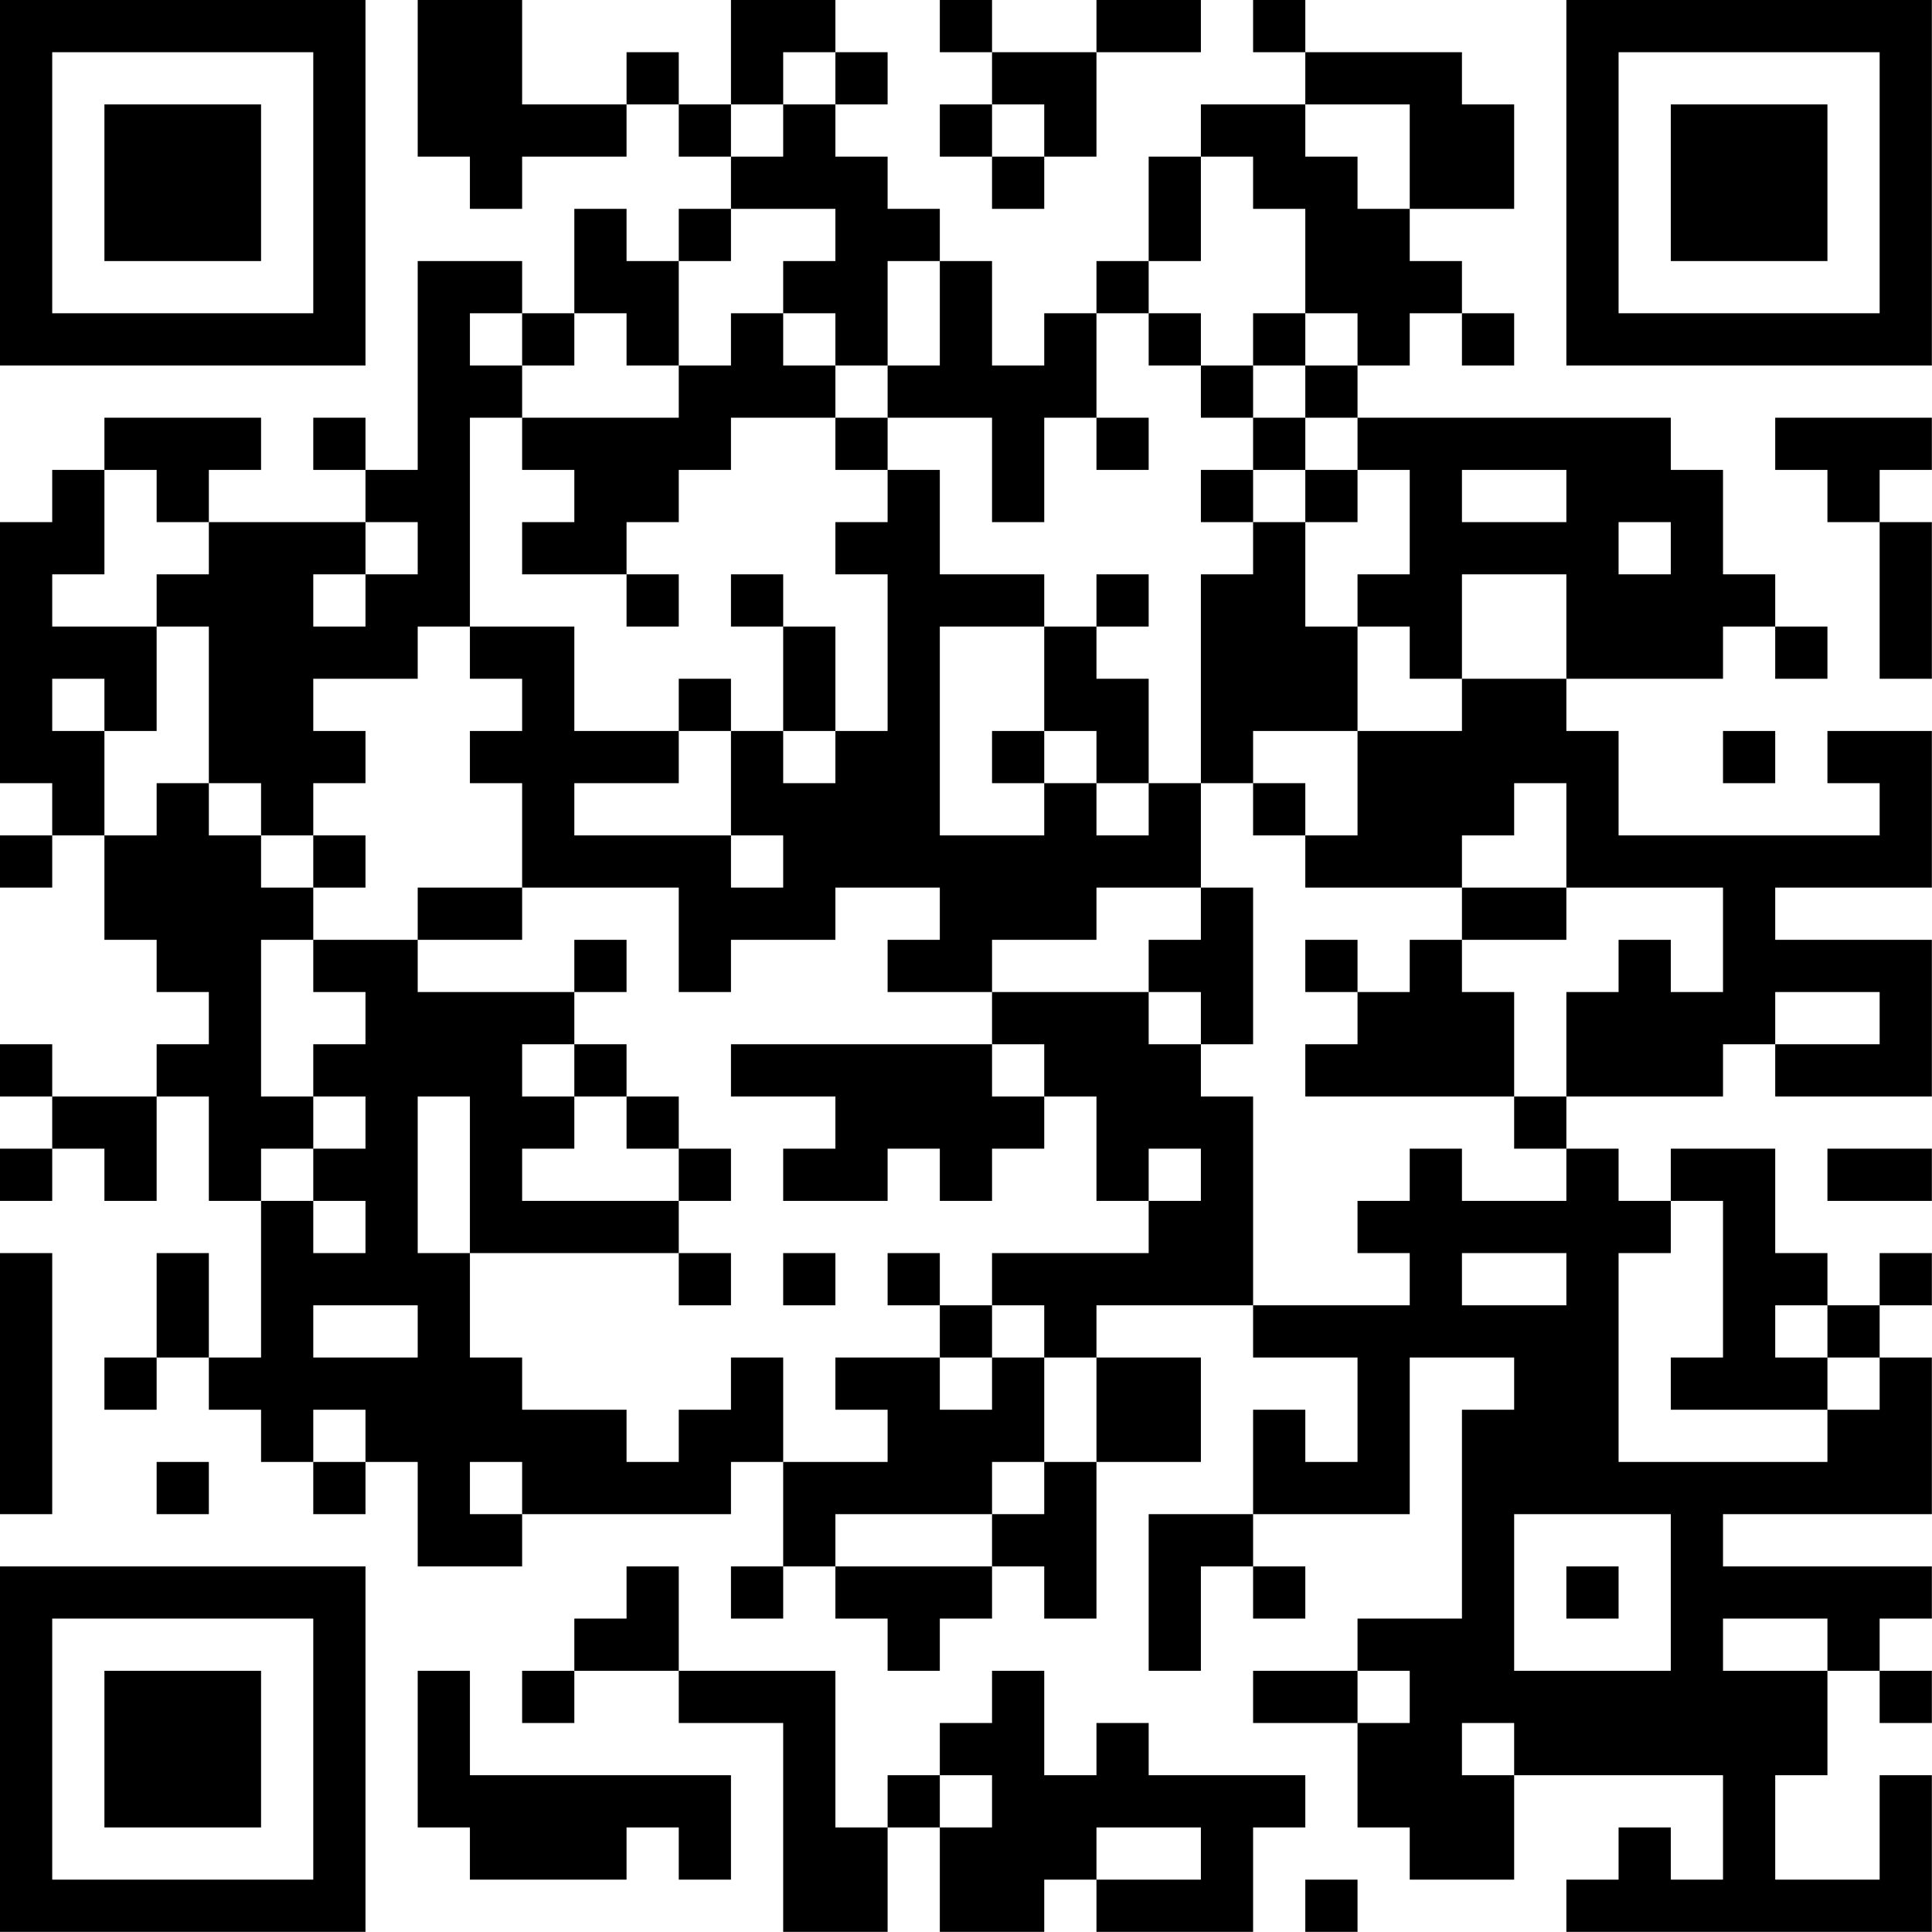 <?xml version="1.0" encoding="UTF-8"?>
<svg xmlns="http://www.w3.org/2000/svg" version="1.1" width="200" height="200" viewBox="0 0 200 200"><rect x="0" y="0" width="200" height="200" fill="#ffffff"/><g transform="scale(5.405)"><g transform="translate(0,0)"><path fill-rule="evenodd" d="M8 0L8 3L9 3L9 4L10 4L10 3L12 3L12 2L13 2L13 3L14 3L14 4L13 4L13 5L12 5L12 4L11 4L11 6L10 6L10 5L8 5L8 9L7 9L7 8L6 8L6 9L7 9L7 10L4 10L4 9L5 9L5 8L2 8L2 9L1 9L1 10L0 10L0 15L1 15L1 16L0 16L0 17L1 17L1 16L2 16L2 18L3 18L3 19L4 19L4 20L3 20L3 21L1 21L1 20L0 20L0 21L1 21L1 22L0 22L0 23L1 23L1 22L2 22L2 23L3 23L3 21L4 21L4 23L5 23L5 26L4 26L4 24L3 24L3 26L2 26L2 27L3 27L3 26L4 26L4 27L5 27L5 28L6 28L6 29L7 29L7 28L8 28L8 30L10 30L10 29L14 29L14 28L15 28L15 30L14 30L14 31L15 31L15 30L16 30L16 31L17 31L17 32L18 32L18 31L19 31L19 30L20 30L20 31L21 31L21 28L23 28L23 26L21 26L21 25L24 25L24 26L26 26L26 28L25 28L25 27L24 27L24 29L22 29L22 32L23 32L23 30L24 30L24 31L25 31L25 30L24 30L24 29L27 29L27 26L29 26L29 27L28 27L28 31L26 31L26 32L24 32L24 33L26 33L26 35L27 35L27 36L29 36L29 34L33 34L33 36L32 36L32 35L31 35L31 36L30 36L30 37L37 37L37 34L36 34L36 36L34 36L34 34L35 34L35 32L36 32L36 33L37 33L37 32L36 32L36 31L37 31L37 30L33 30L33 29L37 29L37 26L36 26L36 25L37 25L37 24L36 24L36 25L35 25L35 24L34 24L34 22L32 22L32 23L31 23L31 22L30 22L30 21L33 21L33 20L34 20L34 21L37 21L37 18L34 18L34 17L37 17L37 14L35 14L35 15L36 15L36 16L31 16L31 14L30 14L30 13L33 13L33 12L34 12L34 13L35 13L35 12L34 12L34 11L33 11L33 9L32 9L32 8L26 8L26 7L27 7L27 6L28 6L28 7L29 7L29 6L28 6L28 5L27 5L27 4L29 4L29 2L28 2L28 1L25 1L25 0L24 0L24 1L25 1L25 2L23 2L23 3L22 3L22 5L21 5L21 6L20 6L20 7L19 7L19 5L18 5L18 4L17 4L17 3L16 3L16 2L17 2L17 1L16 1L16 0L14 0L14 2L13 2L13 1L12 1L12 2L10 2L10 0ZM18 0L18 1L19 1L19 2L18 2L18 3L19 3L19 4L20 4L20 3L21 3L21 1L23 1L23 0L21 0L21 1L19 1L19 0ZM15 1L15 2L14 2L14 3L15 3L15 2L16 2L16 1ZM19 2L19 3L20 3L20 2ZM25 2L25 3L26 3L26 4L27 4L27 2ZM23 3L23 5L22 5L22 6L21 6L21 8L20 8L20 10L19 10L19 8L17 8L17 7L18 7L18 5L17 5L17 7L16 7L16 6L15 6L15 5L16 5L16 4L14 4L14 5L13 5L13 7L12 7L12 6L11 6L11 7L10 7L10 6L9 6L9 7L10 7L10 8L9 8L9 12L8 12L8 13L6 13L6 14L7 14L7 15L6 15L6 16L5 16L5 15L4 15L4 12L3 12L3 11L4 11L4 10L3 10L3 9L2 9L2 11L1 11L1 12L3 12L3 14L2 14L2 13L1 13L1 14L2 14L2 16L3 16L3 15L4 15L4 16L5 16L5 17L6 17L6 18L5 18L5 21L6 21L6 22L5 22L5 23L6 23L6 24L7 24L7 23L6 23L6 22L7 22L7 21L6 21L6 20L7 20L7 19L6 19L6 18L8 18L8 19L11 19L11 20L10 20L10 21L11 21L11 22L10 22L10 23L13 23L13 24L9 24L9 21L8 21L8 24L9 24L9 26L10 26L10 27L12 27L12 28L13 28L13 27L14 27L14 26L15 26L15 28L17 28L17 27L16 27L16 26L18 26L18 27L19 27L19 26L20 26L20 28L19 28L19 29L16 29L16 30L19 30L19 29L20 29L20 28L21 28L21 26L20 26L20 25L19 25L19 24L22 24L22 23L23 23L23 22L22 22L22 23L21 23L21 21L20 21L20 20L19 20L19 19L22 19L22 20L23 20L23 21L24 21L24 25L27 25L27 24L26 24L26 23L27 23L27 22L28 22L28 23L30 23L30 22L29 22L29 21L30 21L30 19L31 19L31 18L32 18L32 19L33 19L33 17L30 17L30 15L29 15L29 16L28 16L28 17L25 17L25 16L26 16L26 14L28 14L28 13L30 13L30 11L28 11L28 13L27 13L27 12L26 12L26 11L27 11L27 9L26 9L26 8L25 8L25 7L26 7L26 6L25 6L25 4L24 4L24 3ZM14 6L14 7L13 7L13 8L10 8L10 9L11 9L11 10L10 10L10 11L12 11L12 12L13 12L13 11L12 11L12 10L13 10L13 9L14 9L14 8L16 8L16 9L17 9L17 10L16 10L16 11L17 11L17 14L16 14L16 12L15 12L15 11L14 11L14 12L15 12L15 14L14 14L14 13L13 13L13 14L11 14L11 12L9 12L9 13L10 13L10 14L9 14L9 15L10 15L10 17L8 17L8 18L10 18L10 17L13 17L13 19L14 19L14 18L16 18L16 17L18 17L18 18L17 18L17 19L19 19L19 18L21 18L21 17L23 17L23 18L22 18L22 19L23 19L23 20L24 20L24 17L23 17L23 15L24 15L24 16L25 16L25 15L24 15L24 14L26 14L26 12L25 12L25 10L26 10L26 9L25 9L25 8L24 8L24 7L25 7L25 6L24 6L24 7L23 7L23 6L22 6L22 7L23 7L23 8L24 8L24 9L23 9L23 10L24 10L24 11L23 11L23 15L22 15L22 13L21 13L21 12L22 12L22 11L21 11L21 12L20 12L20 11L18 11L18 9L17 9L17 8L16 8L16 7L15 7L15 6ZM21 8L21 9L22 9L22 8ZM34 8L34 9L35 9L35 10L36 10L36 13L37 13L37 10L36 10L36 9L37 9L37 8ZM24 9L24 10L25 10L25 9ZM28 9L28 10L30 10L30 9ZM7 10L7 11L6 11L6 12L7 12L7 11L8 11L8 10ZM31 10L31 11L32 11L32 10ZM18 12L18 16L20 16L20 15L21 15L21 16L22 16L22 15L21 15L21 14L20 14L20 12ZM13 14L13 15L11 15L11 16L14 16L14 17L15 17L15 16L14 16L14 14ZM15 14L15 15L16 15L16 14ZM19 14L19 15L20 15L20 14ZM33 14L33 15L34 15L34 14ZM6 16L6 17L7 17L7 16ZM28 17L28 18L27 18L27 19L26 19L26 18L25 18L25 19L26 19L26 20L25 20L25 21L29 21L29 19L28 19L28 18L30 18L30 17ZM11 18L11 19L12 19L12 18ZM34 19L34 20L36 20L36 19ZM11 20L11 21L12 21L12 22L13 22L13 23L14 23L14 22L13 22L13 21L12 21L12 20ZM14 20L14 21L16 21L16 22L15 22L15 23L17 23L17 22L18 22L18 23L19 23L19 22L20 22L20 21L19 21L19 20ZM35 22L35 23L37 23L37 22ZM32 23L32 24L31 24L31 28L35 28L35 27L36 27L36 26L35 26L35 25L34 25L34 26L35 26L35 27L32 27L32 26L33 26L33 23ZM0 24L0 29L1 29L1 24ZM13 24L13 25L14 25L14 24ZM15 24L15 25L16 25L16 24ZM17 24L17 25L18 25L18 26L19 26L19 25L18 25L18 24ZM28 24L28 25L30 25L30 24ZM6 25L6 26L8 26L8 25ZM6 27L6 28L7 28L7 27ZM3 28L3 29L4 29L4 28ZM9 28L9 29L10 29L10 28ZM29 29L29 32L32 32L32 29ZM12 30L12 31L11 31L11 32L10 32L10 33L11 33L11 32L13 32L13 33L15 33L15 37L17 37L17 35L18 35L18 37L20 37L20 36L21 36L21 37L24 37L24 35L25 35L25 34L22 34L22 33L21 33L21 34L20 34L20 32L19 32L19 33L18 33L18 34L17 34L17 35L16 35L16 32L13 32L13 30ZM30 30L30 31L31 31L31 30ZM33 31L33 32L35 32L35 31ZM8 32L8 35L9 35L9 36L12 36L12 35L13 35L13 36L14 36L14 34L9 34L9 32ZM26 32L26 33L27 33L27 32ZM28 33L28 34L29 34L29 33ZM18 34L18 35L19 35L19 34ZM21 35L21 36L23 36L23 35ZM25 36L25 37L26 37L26 36ZM0 0L0 7L7 7L7 0ZM1 1L1 6L6 6L6 1ZM2 2L2 5L5 5L5 2ZM30 0L30 7L37 7L37 0ZM31 1L31 6L36 6L36 1ZM32 2L32 5L35 5L35 2ZM0 30L0 37L7 37L7 30ZM1 31L1 36L6 36L6 31ZM2 32L2 35L5 35L5 32Z" fill="#000000"/></g></g></svg>

